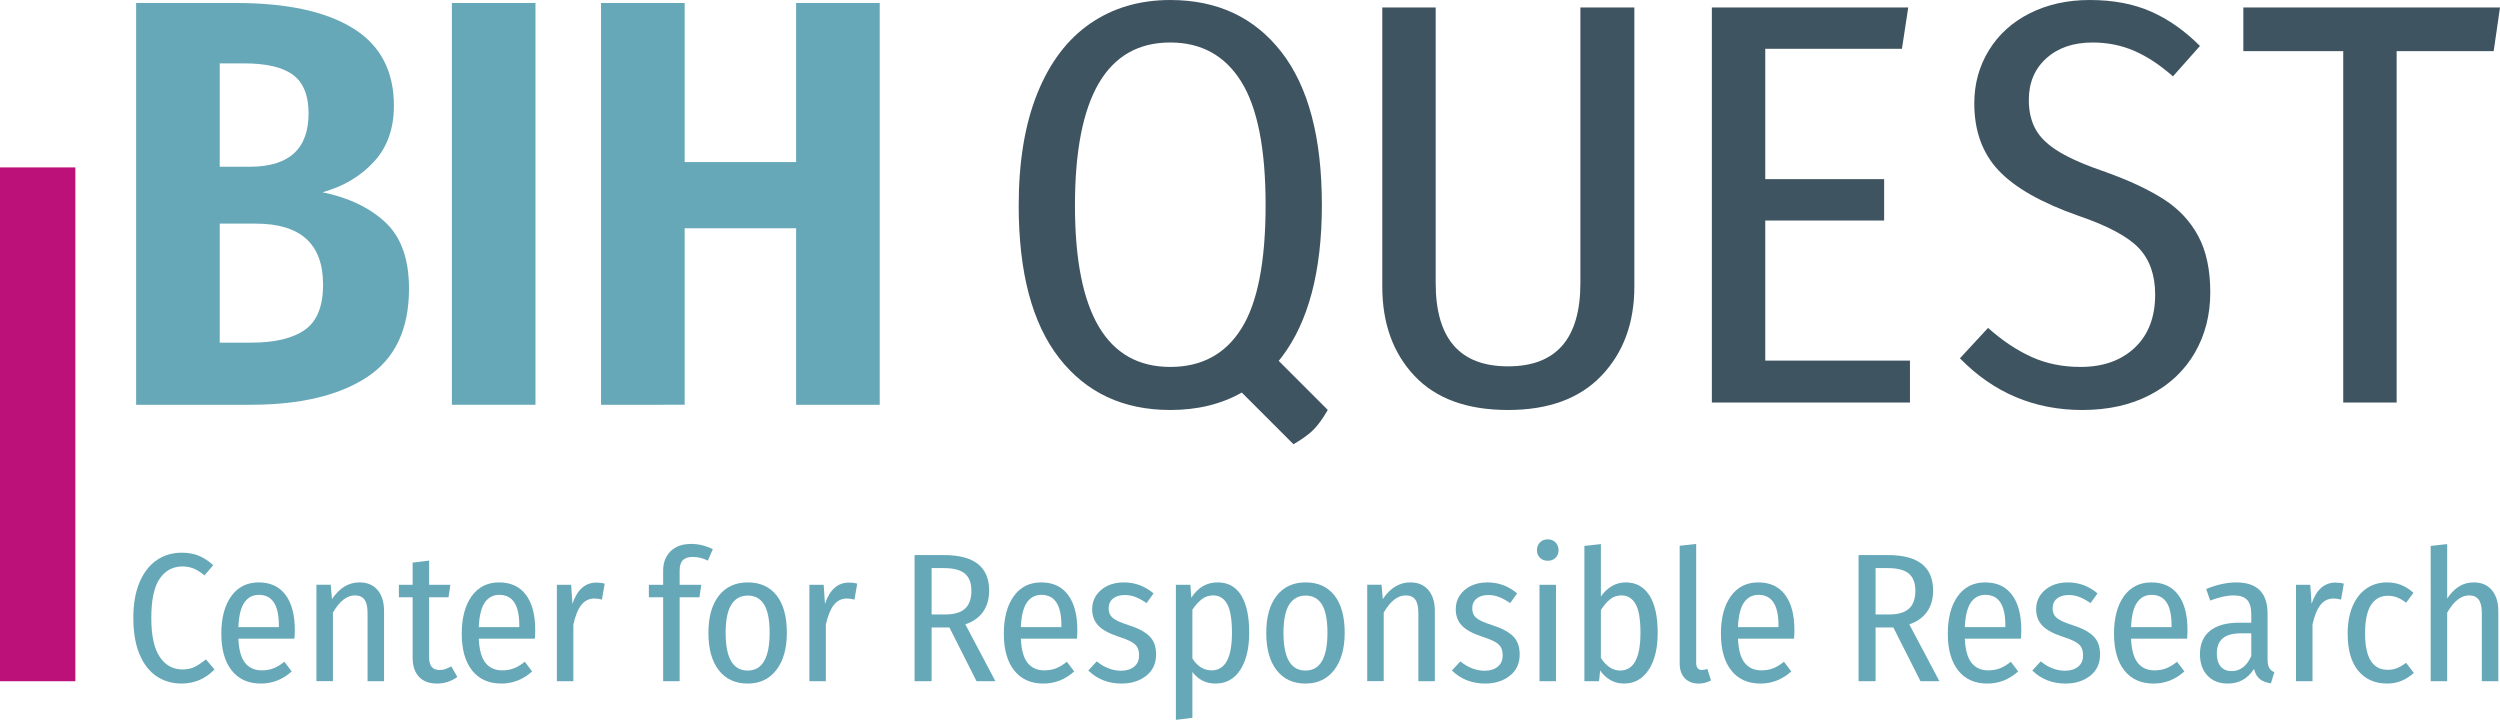 <?xml version="1.0" encoding="UTF-8" standalone="no"?>
<svg
   width="613.875pt"
   height="176.758pt"
   viewBox="0 0 613.875 176.758"
   version="1.2"
   id="svg899"
   xmlns="http://www.w3.org/2000/svg"
   xmlns:svg="http://www.w3.org/2000/svg">
  <defs
     id="defs903" />
  <g
     id="surface15424"
     transform="translate(-55.688,-58.074)">
    <path
       style="fill:#bd117a;fill-opacity:1;fill-rule:nonzero;stroke:none"
       d="M 55.688,99.18 H 74.191 V 225.352 H 55.688 Z m 0,0"
       id="path824" />
    <path
       style="fill:#66a8b8;fill-opacity:1;fill-rule:nonzero;stroke:none"
       d="m 130.531,139.074 c 2.992,-2.09 4.488,-5.797 4.488,-11.121 0,-9.98 -5.512,-14.969 -16.535,-14.969 h -8.84 v 29.227 h 7.699 c 5.797,0 10.191,-1.043 13.188,-3.137 z M 109.645,73.637 v 25.379 h 7.414 c 9.598,0 14.398,-4.371 14.398,-13.117 0,-4.371 -1.262,-7.508 -3.777,-9.41 -2.52,-1.898 -6.535,-2.852 -12.047,-2.852 z m 40.703,39.063 c 3.848,3.613 5.773,9.031 5.773,16.254 0,9.977 -3.445,17.227 -10.336,21.742 -6.895,4.516 -16.422,6.77 -28.586,6.77 H 89.113 V 58.809 h 24.523 c 12.449,0 22.023,2.07 28.727,6.203 6.699,4.133 10.051,10.48 10.051,19.035 0,5.605 -1.641,10.191 -4.918,13.754 -3.281,3.566 -7.484,6.059 -12.617,7.484 6.461,1.332 11.617,3.805 15.469,7.414"
       id="path826" />
    <path
       style="fill:#66a8b8;fill-opacity:1;fill-rule:nonzero;stroke:none"
       d="m 166.645,58.809 h 20.531 v 98.656 h -20.531 z m 0,0"
       id="path828" />
    <path
       style="fill:#66a8b8;fill-opacity:1;fill-rule:nonzero;stroke:none"
       d="M 251.176,157.465 V 114.125 h -27.371 v 43.34 H 203.273 V 58.809 h 20.531 V 97.875 h 27.371 V 58.809 h 20.527 v 98.656 h -20.527"
       id="path830" />
    <path
       style="fill:#3f5461;fill-opacity:1;fill-rule:nonzero;stroke:none"
       d="m 583.828,60.895 c 4.281,1.883 8.301,4.703 12.062,8.461 l -6.633,7.473 c -3.191,-2.82 -6.367,-4.91 -9.516,-6.273 -3.148,-1.363 -6.559,-2.047 -10.223,-2.047 -4.699,0 -8.484,1.293 -11.352,3.879 -2.867,2.586 -4.301,5.992 -4.301,10.223 0,2.82 0.566,5.238 1.695,7.262 1.125,2.02 3.051,3.852 5.781,5.496 2.723,1.645 6.578,3.312 11.559,5.008 5.734,2.066 10.438,4.277 14.105,6.629 3.66,2.348 6.48,5.355 8.457,9.02 1.973,3.668 2.961,8.273 2.961,13.82 0,5.547 -1.273,10.504 -3.809,14.875 -2.539,4.371 -6.18,7.801 -10.93,10.289 -4.746,2.492 -10.312,3.738 -16.703,3.738 -11.754,0 -21.762,-4.23 -30.035,-12.688 l 6.91,-7.473 c 3.477,3.102 7.027,5.477 10.645,7.117 3.617,1.648 7.637,2.469 12.055,2.469 5.547,0 9.988,-1.574 13.324,-4.723 3.336,-3.148 5.008,-7.496 5.008,-13.043 0,-4.793 -1.344,-8.602 -4.02,-11.422 -2.68,-2.82 -7.594,-5.449 -14.734,-7.895 -9.117,-3.195 -15.676,-6.91 -19.668,-11.141 -3.996,-4.23 -5.992,-9.727 -5.992,-16.496 0,-4.793 1.195,-9.137 3.594,-13.039 2.398,-3.902 5.758,-6.934 10.078,-9.098 4.324,-2.16 9.215,-3.242 14.668,-3.242 5.734,0 10.738,0.941 15.012,2.82"
       id="path832" />
    <path
       style="fill:#3f5461;fill-opacity:1;fill-rule:nonzero;stroke:none"
       d="m 343.051,148.172 c -15.605,0 -23.406,-13.203 -23.406,-39.621 0,-26.691 7.801,-40.043 23.406,-40.043 7.613,0 13.418,3.199 17.414,9.59 3.992,6.395 5.992,16.496 5.992,30.313 0,13.91 -1.977,24.016 -5.926,30.312 -3.945,6.301 -9.773,9.449 -17.48,9.449 z m 26.625,-1.492 c 0.242,-0.297 0.492,-0.594 0.727,-0.906 6.578,-8.645 9.871,-21.098 9.871,-37.363 0,-16.543 -3.312,-29.066 -9.941,-37.574 -6.625,-8.508 -15.723,-12.762 -27.281,-12.762 -7.523,0 -14.078,1.93 -19.668,5.781 -5.594,3.855 -9.918,9.566 -12.973,17.133 -3.055,7.566 -4.582,16.758 -4.582,27.562 0,16.453 3.312,28.93 9.938,37.438 6.629,8.504 15.723,12.758 27.285,12.758 6.691,0 12.539,-1.434 17.559,-4.281 l 12.684,12.684 c 0,0 3.031,-1.668 4.895,-3.531 1.891,-1.891 3.531,-4.895 3.531,-4.895 l -12.043,-12.043"
       id="path834" />
    <path
       style="fill:#3f5461;fill-opacity:1;fill-rule:nonzero;stroke:none"
       d="m 457.004,128.434 c 0,8.93 -2.68,16.215 -8.039,21.852 -5.355,5.641 -13.02,8.461 -22.98,8.461 -10.059,0 -17.719,-2.797 -22.98,-8.387 -5.266,-5.594 -7.898,-12.902 -7.898,-21.926 V 59.906 h 13.113 v 67.68 c 0,13.633 5.922,20.445 17.766,20.445 11.844,0 17.766,-6.812 17.766,-20.445 V 59.906 h 13.254 v 68.527"
       id="path836" />
    <path
       style="fill:#3f5461;fill-opacity:1;fill-rule:nonzero;stroke:none"
       d="m 524.258,59.906 -1.551,10.152 h -33.559 v 32.008 h 29.188 v 10.152 h -29.188 v 34.402 h 35.531 v 10.293 H 476.035 V 59.906 h 48.223"
       id="path838" />
    <path
       style="fill:#3f5461;fill-opacity:1;fill-rule:nonzero;stroke:none"
       d="M 669.562,59.906 668.012,70.625 h -23.828 v 86.289 H 631.07 V 70.625 H 606.539 V 59.906 h 63.023"
       id="path840" />
    <path
       style="fill:#66a8b8;fill-opacity:1;fill-rule:nonzero;stroke:none"
       d="m 104.496,194.531 c 1.199,0.496 2.387,1.27 3.555,2.32 l -2.16,2.52 c -0.871,-0.75 -1.73,-1.305 -2.586,-1.664 -0.855,-0.363 -1.793,-0.543 -2.812,-0.543 -2.34,0 -4.203,1 -5.582,2.992 -1.379,1.996 -2.07,5.215 -2.07,9.652 0,4.324 0.691,7.512 2.07,9.562 1.379,2.059 3.242,3.086 5.582,3.086 1.168,0 2.172,-0.211 3.016,-0.633 0.84,-0.418 1.754,-1.035 2.742,-1.844 l 2.117,2.477 c -2.25,2.309 -4.953,3.465 -8.102,3.465 -2.309,0 -4.359,-0.602 -6.145,-1.801 -1.781,-1.199 -3.18,-3.008 -4.184,-5.422 -1.004,-2.414 -1.508,-5.379 -1.508,-8.891 0,-3.477 0.52,-6.418 1.555,-8.816 1.035,-2.402 2.445,-4.203 4.23,-5.402 1.781,-1.199 3.801,-1.801 6.051,-1.801 1.621,0 3.031,0.25 4.23,0.742"
       id="path842" />
    <path
       style="fill:#66a8b8;fill-opacity:1;fill-rule:nonzero;stroke:none"
       d="m 124.16,211.566 c 0,-4.949 -1.633,-7.426 -4.902,-7.426 -1.5,0 -2.688,0.621 -3.555,1.867 -0.871,1.246 -1.367,3.262 -1.484,6.051 h 9.941 z m 3.828,3.328 h -13.77 c 0.117,2.762 0.672,4.75 1.664,5.965 0.988,1.215 2.34,1.82 4.051,1.82 1.078,0 2.047,-0.164 2.902,-0.496 0.852,-0.328 1.746,-0.867 2.676,-1.617 l 1.801,2.383 c -2.223,1.98 -4.742,2.973 -7.562,2.973 -3.09,0 -5.48,-1.074 -7.176,-3.219 -1.695,-2.145 -2.543,-5.152 -2.543,-9.023 0,-3.871 0.812,-6.938 2.43,-9.203 1.621,-2.262 3.871,-3.395 6.75,-3.395 2.852,0 5.039,1.012 6.57,3.035 1.531,2.027 2.297,4.914 2.297,8.664 0,0.629 -0.031,1.336 -0.09,2.113"
       id="path844" />
    <path
       style="fill:#66a8b8;fill-opacity:1;fill-rule:nonzero;stroke:none"
       d="m 148.395,202.949 c 1.062,1.242 1.598,2.961 1.598,5.152 v 17.234 h -4.051 v -16.742 c 0,-1.527 -0.258,-2.629 -0.766,-3.305 -0.512,-0.676 -1.289,-1.012 -2.34,-1.012 -1.98,0 -3.781,1.41 -5.398,4.23 v 16.828 h -4.051 v -23.672 h 3.508 l 0.316,3.512 c 1.828,-2.73 4.078,-4.094 6.75,-4.094 1.891,0 3.367,0.621 4.434,1.867"
       id="path846" />
    <path
       style="fill:#66a8b8;fill-opacity:1;fill-rule:nonzero;stroke:none"
       d="m 167.988,224.301 c -1.5,1.082 -3.164,1.621 -4.992,1.621 -1.922,0 -3.398,-0.559 -4.434,-1.664 -1.035,-1.113 -1.551,-2.672 -1.551,-4.684 v -14.848 h -3.375 v -3.062 h 3.375 v -5.445 l 4.047,-0.492 v 5.938 h 5.219 l -0.449,3.062 h -4.77 v 14.805 c 0,2.039 0.855,3.059 2.566,3.059 0.512,0 0.98,-0.074 1.418,-0.223 0.434,-0.152 0.922,-0.375 1.461,-0.676 l 1.484,2.609"
       id="path848" />
    <path
       style="fill:#66a8b8;fill-opacity:1;fill-rule:nonzero;stroke:none"
       d="m 183.199,211.566 c 0,-4.949 -1.637,-7.426 -4.902,-7.426 -1.5,0 -2.688,0.621 -3.559,1.867 -0.867,1.246 -1.363,3.262 -1.484,6.051 h 9.945 z m 3.824,3.328 h -13.77 c 0.121,2.762 0.676,4.75 1.668,5.965 0.988,1.215 2.34,1.82 4.051,1.82 1.078,0 2.047,-0.164 2.898,-0.496 0.855,-0.328 1.75,-0.867 2.68,-1.617 l 1.801,2.383 c -2.223,1.98 -4.742,2.973 -7.562,2.973 -3.09,0 -5.48,-1.074 -7.176,-3.219 -1.695,-2.145 -2.543,-5.152 -2.543,-9.023 0,-3.871 0.809,-6.938 2.43,-9.203 1.621,-2.262 3.871,-3.395 6.75,-3.395 2.852,0 5.039,1.012 6.57,3.035 1.531,2.027 2.293,4.914 2.293,8.664 0,0.629 -0.027,1.336 -0.09,2.113"
       id="path850" />
    <path
       style="fill:#66a8b8;fill-opacity:1;fill-rule:nonzero;stroke:none"
       d="m 204.168,201.395 -0.676,3.914 c -0.566,-0.176 -1.184,-0.27 -1.844,-0.27 -1.32,0 -2.391,0.527 -3.215,1.578 -0.828,1.047 -1.48,2.652 -1.957,4.812 v 13.906 h -4.051 v -23.672 h 3.508 l 0.316,4.68 c 1.168,-3.477 3.133,-5.219 5.895,-5.219 0.781,0 1.453,0.09 2.023,0.27"
       id="path852" />
    <path
       style="fill:#66a8b8;fill-opacity:1;fill-rule:nonzero;stroke:none"
       d="m 223.359,195.637 c -0.523,0.539 -0.785,1.379 -0.785,2.52 v 3.508 h 5.309 l -0.449,3.062 h -4.859 v 20.609 h -4.051 v -20.609 h -3.508 v -3.062 h 3.508 v -3.465 c 0,-1.98 0.609,-3.566 1.824,-4.77 1.215,-1.199 2.902,-1.797 5.062,-1.797 1.801,0 3.57,0.434 5.309,1.301 l -1.215,2.793 c -1.23,-0.602 -2.461,-0.902 -3.691,-0.902 -1.109,0 -1.926,0.27 -2.453,0.812"
       id="path854" />
    <path
       style="fill:#66a8b8;fill-opacity:1;fill-rule:nonzero;stroke:none"
       d="m 235.266,206.551 c -0.934,1.48 -1.398,3.801 -1.398,6.949 0,6.152 1.801,9.227 5.402,9.227 3.598,0 5.398,-3.09 5.398,-9.27 0,-3.152 -0.449,-5.461 -1.352,-6.93 -0.898,-1.473 -2.234,-2.207 -4.004,-2.207 -1.77,0 -3.121,0.742 -4.047,2.23 z m 11.113,-2.273 c 1.68,2.129 2.52,5.191 2.52,9.18 0,3.84 -0.855,6.879 -2.562,9.109 -1.711,2.238 -4.066,3.355 -7.066,3.355 -3.031,0 -5.395,-1.098 -7.09,-3.285 -1.695,-2.191 -2.539,-5.234 -2.539,-9.137 0,-3.93 0.852,-6.98 2.562,-9.156 1.711,-2.176 4.078,-3.262 7.109,-3.262 3.031,0 5.387,1.062 7.066,3.195"
       id="path856" />
    <path
       style="fill:#66a8b8;fill-opacity:1;fill-rule:nonzero;stroke:none"
       d="m 266.176,201.395 -0.672,3.914 c -0.57,-0.176 -1.188,-0.27 -1.848,-0.27 -1.32,0 -2.391,0.527 -3.219,1.578 -0.824,1.047 -1.477,2.652 -1.957,4.812 v 13.906 h -4.047 v -23.672 h 3.508 l 0.316,4.68 c 1.168,-3.477 3.133,-5.219 5.895,-5.219 0.781,0 1.453,0.09 2.023,0.27"
       id="path858" />
    <path
       style="fill:#66a8b8;fill-opacity:1;fill-rule:nonzero;stroke:none"
       d="m 292.637,207.539 c 1.051,-0.945 1.574,-2.422 1.574,-4.434 0,-1.891 -0.531,-3.285 -1.598,-4.184 -1.062,-0.902 -2.797,-1.352 -5.195,-1.352 h -2.973 v 11.387 h 3.375 c 2.16,0 3.766,-0.473 4.816,-1.418 z m 2.836,17.797 -6.66,-13.184 h -4.367 v 13.184 h -4.184 V 194.375 h 7.246 c 7.379,0 11.066,2.91 11.066,8.73 0,2.039 -0.492,3.766 -1.48,5.176 -0.992,1.41 -2.449,2.445 -4.367,3.105 l 7.379,13.949 h -4.633"
       id="path860" />
    <path
       style="fill:#66a8b8;fill-opacity:1;fill-rule:nonzero;stroke:none"
       d="m 316.309,211.566 c 0,-4.949 -1.637,-7.426 -4.906,-7.426 -1.5,0 -2.684,0.621 -3.555,1.867 -0.871,1.246 -1.367,3.262 -1.488,6.051 h 9.949 z m 3.824,3.328 h -13.773 c 0.121,2.762 0.676,4.75 1.668,5.965 0.988,1.215 2.34,1.82 4.051,1.82 1.078,0 2.047,-0.164 2.902,-0.496 0.855,-0.328 1.746,-0.867 2.676,-1.617 l 1.801,2.383 c -2.223,1.98 -4.742,2.973 -7.562,2.973 -3.086,0 -5.48,-1.074 -7.176,-3.219 -1.695,-2.145 -2.543,-5.152 -2.543,-9.023 0,-3.871 0.809,-6.938 2.43,-9.203 1.621,-2.262 3.871,-3.395 6.75,-3.395 2.852,0 5.039,1.012 6.57,3.035 1.531,2.027 2.297,4.914 2.297,8.664 0,0.629 -0.031,1.336 -0.09,2.113"
       id="path862" />
    <path
       style="fill:#66a8b8;fill-opacity:1;fill-rule:nonzero;stroke:none"
       d="m 338.941,203.781 -1.711,2.383 c -0.961,-0.656 -1.859,-1.152 -2.699,-1.484 -0.84,-0.328 -1.723,-0.496 -2.652,-0.496 -1.234,0 -2.199,0.293 -2.902,0.879 -0.707,0.586 -1.059,1.387 -1.059,2.406 0,0.992 0.336,1.773 1.012,2.34 0.676,0.574 1.957,1.156 3.848,1.758 2.367,0.75 4.094,1.664 5.176,2.742 1.078,1.082 1.617,2.566 1.617,4.457 0,2.219 -0.809,3.969 -2.43,5.242 -1.621,1.277 -3.645,1.914 -6.074,1.914 -3.211,0 -5.926,-1.066 -8.145,-3.195 l 2.07,-2.25 c 1.891,1.531 3.887,2.293 5.984,2.293 1.32,0 2.383,-0.328 3.195,-0.988 0.809,-0.66 1.215,-1.574 1.215,-2.746 0,-0.84 -0.145,-1.516 -0.426,-2.023 -0.285,-0.512 -0.797,-0.969 -1.531,-1.375 -0.738,-0.402 -1.809,-0.832 -3.219,-1.281 -2.25,-0.75 -3.867,-1.648 -4.859,-2.699 -0.992,-1.051 -1.484,-2.387 -1.484,-4.004 0,-1.262 0.328,-2.387 0.988,-3.375 0.66,-0.992 1.578,-1.77 2.746,-2.344 1.168,-0.566 2.52,-0.852 4.051,-0.852 2.73,0 5.16,0.898 7.289,2.699"
       id="path864" />
    <path
       style="fill:#66a8b8;fill-opacity:1;fill-rule:nonzero;stroke:none"
       d="m 358.199,213.457 c 0,-3.211 -0.383,-5.543 -1.145,-7 -0.766,-1.453 -1.93,-2.18 -3.488,-2.18 -1.051,0 -1.98,0.312 -2.789,0.941 -0.812,0.633 -1.578,1.488 -2.297,2.566 v 11.973 c 1.23,1.949 2.805,2.922 4.727,2.922 3.328,0 4.992,-3.074 4.992,-9.223 z m 2.273,-9.18 c 1.305,2.129 1.957,5.172 1.957,9.133 0,3.84 -0.727,6.887 -2.18,9.137 -1.457,2.25 -3.488,3.375 -6.098,3.375 -2.34,0 -4.23,-0.945 -5.672,-2.836 v 11.25 l -4.051,0.496 v -33.168 h 3.555 l 0.227,3.195 c 1.621,-2.52 3.766,-3.777 6.434,-3.777 2.582,0 4.523,1.062 5.828,3.195"
       id="path866" />
    <path
       style="fill:#66a8b8;fill-opacity:1;fill-rule:nonzero;stroke:none"
       d="m 372.242,206.551 c -0.93,1.48 -1.395,3.801 -1.395,6.949 0,6.152 1.797,9.227 5.398,9.227 3.602,0 5.398,-3.09 5.398,-9.27 0,-3.152 -0.449,-5.461 -1.348,-6.93 -0.902,-1.473 -2.234,-2.207 -4.008,-2.207 -1.77,0 -3.117,0.742 -4.047,2.23 z m 11.113,-2.273 c 1.68,2.129 2.52,5.191 2.52,9.18 0,3.84 -0.855,6.879 -2.562,9.109 -1.711,2.238 -4.066,3.355 -7.066,3.355 -3.031,0 -5.391,-1.098 -7.09,-3.285 -1.691,-2.191 -2.539,-5.234 -2.539,-9.137 0,-3.93 0.855,-6.98 2.562,-9.156 1.711,-2.176 4.082,-3.262 7.109,-3.262 3.031,0 5.387,1.062 7.066,3.195"
       id="path868" />
    <path
       style="fill:#66a8b8;fill-opacity:1;fill-rule:nonzero;stroke:none"
       d="m 406.418,202.949 c 1.062,1.242 1.598,2.961 1.598,5.152 v 17.234 h -4.051 v -16.742 c 0,-1.527 -0.254,-2.629 -0.766,-3.305 -0.512,-0.676 -1.289,-1.012 -2.34,-1.012 -1.98,0 -3.781,1.41 -5.398,4.23 v 16.828 h -4.051 v -23.672 h 3.512 l 0.312,3.512 c 1.828,-2.73 4.078,-4.094 6.75,-4.094 1.891,0 3.367,0.621 4.434,1.867"
       id="path870" />
    <path
       style="fill:#66a8b8;fill-opacity:1;fill-rule:nonzero;stroke:none"
       d="m 428.219,203.781 -1.711,2.383 c -0.957,-0.656 -1.859,-1.152 -2.699,-1.484 -0.84,-0.328 -1.723,-0.496 -2.656,-0.496 -1.227,0 -2.195,0.293 -2.898,0.879 -0.707,0.586 -1.059,1.387 -1.059,2.406 0,0.992 0.336,1.773 1.012,2.34 0.676,0.574 1.957,1.156 3.848,1.758 2.371,0.75 4.094,1.664 5.176,2.742 1.078,1.082 1.617,2.566 1.617,4.457 0,2.219 -0.809,3.969 -2.43,5.242 -1.617,1.277 -3.645,1.914 -6.074,1.914 -3.211,0 -5.926,-1.066 -8.145,-3.195 l 2.07,-2.25 c 1.891,1.531 3.883,2.293 5.984,2.293 1.32,0 2.387,-0.328 3.195,-0.988 0.809,-0.66 1.215,-1.574 1.215,-2.746 0,-0.84 -0.145,-1.516 -0.43,-2.023 -0.285,-0.512 -0.793,-0.969 -1.527,-1.375 -0.734,-0.402 -1.809,-0.832 -3.219,-1.281 -2.25,-0.75 -3.871,-1.648 -4.859,-2.699 -0.988,-1.051 -1.484,-2.387 -1.484,-4.004 0,-1.262 0.328,-2.387 0.988,-3.375 0.66,-0.992 1.578,-1.77 2.746,-2.344 1.172,-0.566 2.52,-0.852 4.051,-0.852 2.727,0 5.16,0.898 7.289,2.699"
       id="path872" />
    <path
       style="fill:#66a8b8;fill-opacity:1;fill-rule:nonzero;stroke:none"
       d="m 433.711,201.664 h 4.051 v 23.672 h -4.051 z m 3.934,-10.395 c 0.496,0.512 0.746,1.141 0.746,1.891 0,0.75 -0.242,1.371 -0.719,1.867 -0.484,0.496 -1.125,0.742 -1.938,0.742 -0.781,0 -1.418,-0.246 -1.914,-0.742 -0.492,-0.496 -0.742,-1.117 -0.742,-1.867 0,-0.75 0.25,-1.379 0.742,-1.891 0.496,-0.508 1.133,-0.762 1.914,-0.762 0.781,0 1.418,0.254 1.91,0.762"
       id="path874" />
    <path
       style="fill:#66a8b8;fill-opacity:1;fill-rule:nonzero;stroke:none"
       d="m 458.504,213.457 c 0,-3.332 -0.406,-5.695 -1.215,-7.09 -0.809,-1.395 -1.965,-2.09 -3.465,-2.09 -1.051,0 -1.973,0.312 -2.766,0.941 -0.797,0.633 -1.555,1.516 -2.273,2.656 v 11.746 c 0.57,0.93 1.258,1.68 2.07,2.25 0.809,0.57 1.695,0.855 2.652,0.855 3.332,0 4.996,-3.09 4.996,-9.27 z m 2.184,-9.203 c 1.363,2.113 2.047,5.184 2.047,9.203 0,3.84 -0.742,6.879 -2.227,9.109 -1.488,2.238 -3.504,3.355 -6.055,3.355 -1.199,0 -2.293,-0.277 -3.285,-0.832 -0.988,-0.559 -1.844,-1.344 -2.562,-2.363 l -0.27,2.609 h -3.602 V 192.125 l 4.051,-0.449 v 12.871 c 0.746,-1.082 1.641,-1.93 2.676,-2.543 1.035,-0.617 2.184,-0.922 3.441,-0.922 2.492,0 4.418,1.055 5.785,3.172"
       id="path876" />
    <path
       style="fill:#66a8b8;fill-opacity:1;fill-rule:nonzero;stroke:none"
       d="m 469.395,224.617 c -0.84,-0.871 -1.262,-2.086 -1.262,-3.648 v -28.887 l 4.051,-0.449 v 29.203 c 0,1.172 0.48,1.754 1.441,1.754 0.391,0 0.824,-0.09 1.305,-0.27 l 0.898,2.836 c -0.961,0.508 -1.965,0.766 -3.016,0.766 -1.438,0 -2.578,-0.438 -3.418,-1.305"
       id="path878" />
    <path
       style="fill:#66a8b8;fill-opacity:1;fill-rule:nonzero;stroke:none"
       d="m 492.391,211.566 c 0,-4.949 -1.637,-7.426 -4.906,-7.426 -1.5,0 -2.684,0.621 -3.555,1.867 -0.871,1.246 -1.367,3.262 -1.488,6.051 h 9.949 z m 3.824,3.328 h -13.773 c 0.121,2.762 0.676,4.75 1.668,5.965 0.988,1.215 2.34,1.82 4.051,1.82 1.078,0 2.047,-0.164 2.902,-0.496 0.852,-0.328 1.746,-0.867 2.676,-1.617 l 1.801,2.383 c -2.223,1.98 -4.742,2.973 -7.559,2.973 -3.09,0 -5.484,-1.074 -7.18,-3.219 -1.695,-2.145 -2.543,-5.152 -2.543,-9.023 0,-3.871 0.809,-6.938 2.43,-9.203 1.621,-2.262 3.871,-3.395 6.75,-3.395 2.852,0 5.043,1.012 6.57,3.035 1.531,2.027 2.297,4.914 2.297,8.664 0,0.629 -0.031,1.336 -0.09,2.113"
       id="path880" />
    <path
       style="fill:#66a8b8;fill-opacity:1;fill-rule:nonzero;stroke:none"
       d="m 524.43,207.539 c 1.047,-0.945 1.574,-2.422 1.574,-4.434 0,-1.891 -0.535,-3.285 -1.598,-4.184 -1.066,-0.902 -2.801,-1.352 -5.199,-1.352 h -2.969 v 11.387 h 3.375 c 2.16,0 3.766,-0.473 4.816,-1.418 z m 2.832,17.797 -6.66,-13.184 h -4.363 v 13.184 h -4.184 V 194.375 h 7.242 c 7.383,0 11.07,2.91 11.07,8.73 0,2.039 -0.496,3.766 -1.484,5.176 -0.988,1.41 -2.445,2.445 -4.363,3.105 l 7.379,13.949 h -4.637"
       id="path882" />
    <path
       style="fill:#66a8b8;fill-opacity:1;fill-rule:nonzero;stroke:none"
       d="m 548.098,211.566 c 0,-4.949 -1.633,-7.426 -4.906,-7.426 -1.5,0 -2.684,0.621 -3.551,1.867 -0.871,1.246 -1.367,3.262 -1.488,6.051 h 9.945 z m 3.828,3.328 h -13.773 c 0.121,2.762 0.676,4.75 1.664,5.965 0.992,1.215 2.34,1.82 4.051,1.82 1.082,0 2.047,-0.164 2.902,-0.496 0.855,-0.328 1.75,-0.867 2.68,-1.617 l 1.801,2.383 c -2.223,1.98 -4.742,2.973 -7.562,2.973 -3.09,0 -5.48,-1.074 -7.176,-3.219 -1.695,-2.145 -2.543,-5.152 -2.543,-9.023 0,-3.871 0.809,-6.938 2.43,-9.203 1.621,-2.262 3.871,-3.395 6.75,-3.395 2.848,0 5.039,1.012 6.57,3.035 1.531,2.027 2.297,4.914 2.297,8.664 0,0.629 -0.031,1.336 -0.09,2.113"
       id="path884" />
    <path
       style="fill:#66a8b8;fill-opacity:1;fill-rule:nonzero;stroke:none"
       d="m 570.73,203.781 -1.707,2.383 c -0.961,-0.656 -1.863,-1.152 -2.703,-1.484 -0.84,-0.328 -1.723,-0.496 -2.652,-0.496 -1.23,0 -2.199,0.293 -2.902,0.879 -0.707,0.586 -1.059,1.387 -1.059,2.406 0,0.992 0.34,1.773 1.016,2.34 0.672,0.574 1.957,1.156 3.844,1.758 2.371,0.75 4.098,1.664 5.176,2.742 1.078,1.082 1.621,2.566 1.621,4.457 0,2.219 -0.809,3.969 -2.43,5.242 -1.621,1.277 -3.645,1.914 -6.078,1.914 -3.207,0 -5.922,-1.066 -8.141,-3.195 l 2.066,-2.25 c 1.891,1.531 3.887,2.293 5.988,2.293 1.32,0 2.383,-0.328 3.195,-0.988 0.809,-0.66 1.215,-1.574 1.215,-2.746 0,-0.84 -0.145,-1.516 -0.43,-2.023 -0.285,-0.512 -0.797,-0.969 -1.527,-1.375 -0.738,-0.402 -1.812,-0.832 -3.219,-1.281 -2.25,-0.75 -3.871,-1.648 -4.859,-2.699 -0.992,-1.051 -1.488,-2.387 -1.488,-4.004 0,-1.262 0.332,-2.387 0.992,-3.375 0.66,-0.992 1.574,-1.77 2.746,-2.344 1.168,-0.566 2.52,-0.852 4.047,-0.852 2.73,0 5.16,0.898 7.289,2.699"
       id="path886" />
    <path
       style="fill:#66a8b8;fill-opacity:1;fill-rule:nonzero;stroke:none"
       d="m 588.91,211.566 c 0,-4.949 -1.633,-7.426 -4.902,-7.426 -1.5,0 -2.688,0.621 -3.555,1.867 -0.871,1.246 -1.367,3.262 -1.484,6.051 h 9.941 z m 3.828,3.328 h -13.77 c 0.117,2.762 0.676,4.75 1.664,5.965 0.988,1.215 2.34,1.82 4.051,1.82 1.078,0 2.047,-0.164 2.902,-0.496 0.852,-0.328 1.746,-0.867 2.676,-1.617 l 1.801,2.383 c -2.219,1.98 -4.742,2.973 -7.559,2.973 -3.094,0 -5.484,-1.074 -7.18,-3.219 -1.695,-2.145 -2.543,-5.152 -2.543,-9.023 0,-3.871 0.812,-6.938 2.43,-9.203 1.621,-2.262 3.871,-3.395 6.75,-3.395 2.852,0 5.043,1.012 6.57,3.035 1.531,2.027 2.297,4.914 2.297,8.664 0,0.629 -0.031,1.336 -0.09,2.113"
       id="path888" />
    <path
       style="fill:#66a8b8;fill-opacity:1;fill-rule:nonzero;stroke:none"
       d="m 608.488,219.172 v -5.582 h -2.609 c -3.902,0 -5.852,1.637 -5.852,4.906 0,1.41 0.316,2.488 0.945,3.238 0.629,0.75 1.531,1.125 2.699,1.125 2.102,0 3.707,-1.227 4.816,-3.688 z m 4.41,2.902 c 0.27,0.465 0.691,0.816 1.258,1.059 l -0.852,2.742 c -1.172,-0.18 -2.086,-0.539 -2.746,-1.078 -0.66,-0.539 -1.125,-1.367 -1.395,-2.477 -1.531,2.402 -3.676,3.602 -6.438,3.602 -2.098,0 -3.762,-0.652 -4.996,-1.957 -1.227,-1.309 -1.844,-3.055 -1.844,-5.246 0,-2.52 0.828,-4.438 2.477,-5.758 1.648,-1.32 4.004,-1.98 7.066,-1.98 h 3.059 v -2.023 c 0,-1.652 -0.34,-2.844 -1.012,-3.578 -0.676,-0.734 -1.777,-1.102 -3.309,-1.102 -1.648,0 -3.57,0.418 -5.762,1.258 l -0.988,-2.836 c 2.641,-1.078 5.102,-1.617 7.379,-1.617 5.133,0 7.695,2.562 7.695,7.695 v 11.156 c 0,0.961 0.137,1.676 0.406,2.141"
       id="path890" />
    <path
       style="fill:#66a8b8;fill-opacity:1;fill-rule:nonzero;stroke:none"
       d="m 631.211,201.395 -0.676,3.914 c -0.566,-0.176 -1.184,-0.27 -1.844,-0.27 -1.32,0 -2.391,0.527 -3.215,1.578 -0.828,1.047 -1.48,2.652 -1.957,4.812 v 13.906 h -4.051 v -23.672 h 3.508 l 0.316,4.68 c 1.168,-3.477 3.133,-5.219 5.895,-5.219 0.781,0 1.453,0.09 2.023,0.27"
       id="path892" />
    <path
       style="fill:#66a8b8;fill-opacity:1;fill-rule:nonzero;stroke:none"
       d="m 645.297,201.711 c 1.051,0.422 2.055,1.066 3.016,1.934 l -1.801,2.43 c -0.719,-0.566 -1.438,-0.996 -2.16,-1.281 -0.719,-0.285 -1.5,-0.426 -2.34,-0.426 -1.77,0 -3.141,0.75 -4.117,2.25 -0.973,1.5 -1.461,3.84 -1.461,7.02 0,5.938 1.859,8.91 5.578,8.91 0.84,0 1.605,-0.145 2.297,-0.43 0.688,-0.281 1.422,-0.711 2.203,-1.281 l 1.891,2.473 c -1.922,1.742 -4.094,2.613 -6.523,2.613 -3.031,0 -5.406,-1.051 -7.133,-3.152 -1.727,-2.098 -2.59,-5.129 -2.59,-9.09 0,-2.578 0.398,-4.812 1.195,-6.703 0.793,-1.891 1.918,-3.344 3.375,-4.367 1.453,-1.016 3.156,-1.527 5.105,-1.527 1.262,0 2.414,0.207 3.465,0.629"
       id="path894" />
    <path
       style="fill:#66a8b8;fill-opacity:1;fill-rule:nonzero;stroke:none"
       d="m 667.551,202.969 c 1.062,1.262 1.598,2.973 1.598,5.133 v 17.234 h -4.051 v -16.742 c 0,-1.527 -0.262,-2.629 -0.789,-3.305 -0.523,-0.676 -1.297,-1.012 -2.316,-1.012 -1.98,0 -3.777,1.41 -5.398,4.23 v 16.828 h -4.051 V 192.125 l 4.051,-0.449 v 13.363 c 0.867,-1.289 1.828,-2.27 2.879,-2.945 1.051,-0.676 2.266,-1.012 3.645,-1.012 1.891,0 3.367,0.629 4.434,1.887"
       id="path896" />
  </g>
</svg>

